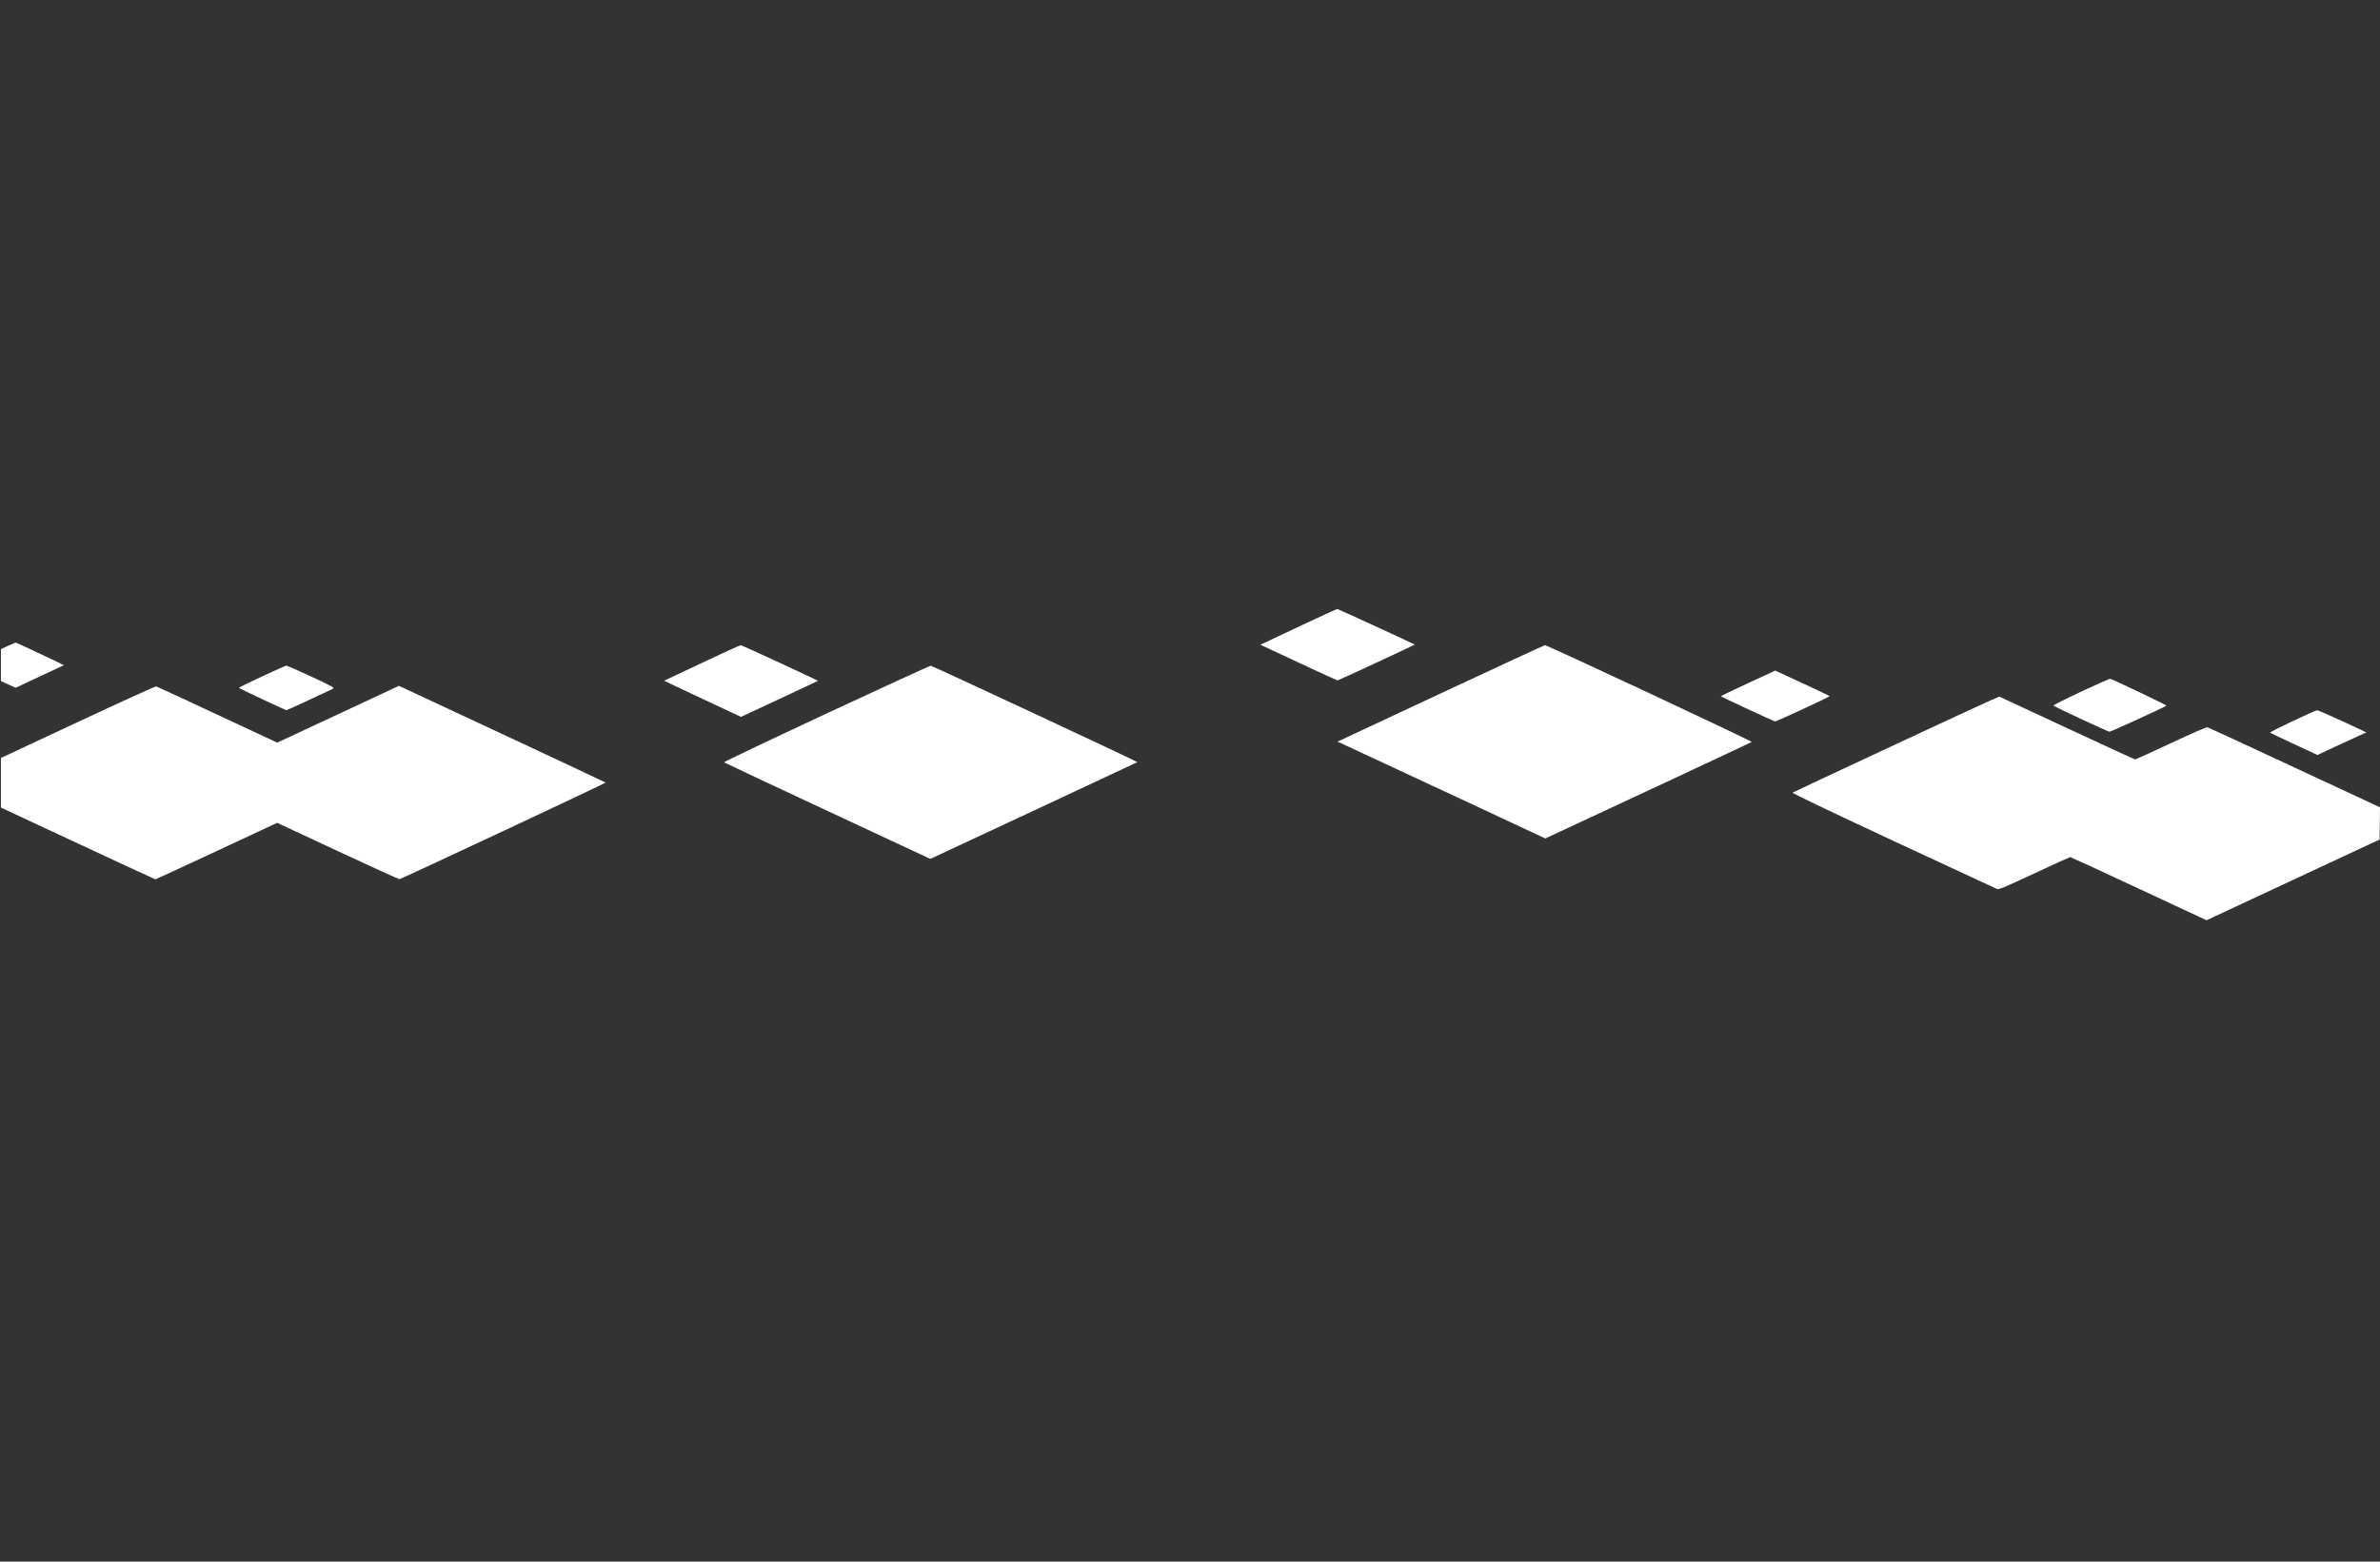 <?xml version="1.0" standalone="no"?>
<!DOCTYPE svg PUBLIC "-//W3C//DTD SVG 20010904//EN"
 "http://www.w3.org/TR/2001/REC-SVG-20010904/DTD/svg10.dtd">
<svg version="1.0" xmlns="http://www.w3.org/2000/svg"
 width="2560pt" height="1680pt" viewBox="0 0 2560 1680"
 preserveAspectRatio="xMidYMid meet">

<rect x="0" y="0" width="2560" height="1680" fill="#333333" stroke="none"/>

<g transform="translate(0,1680) scale(0.1,-0.1)"
fill="#fff" stroke="none">
<path d="M14015 10080 c-198 -93 -382 -180 -409 -193 l-49 -23 411 -192 c226
-106 415 -192 419 -192 9 0 834 383 830 386 -10 8 -827 384 -834 383 -4 0
-170 -77 -368 -169z"/>
<path d="M88 9853 l-78 -36 0 -172 0 -172 79 -36 79 -36 258 121 c143 66 260
121 261 122 2 2 -502 239 -516 243 -3 1 -41 -15 -83 -34z"/>
<path d="M7551 9669 c-222 -104 -405 -190 -407 -192 -1 -1 184 -89 412 -195
l414 -194 412 192 c227 106 414 193 416 195 4 4 -819 385 -831 384 -7 0 -194
-85 -416 -190z"/>
<path d="M15495 9340 l-1109 -519 44 -19 c25 -11 528 -245 1119 -521 l1073
-501 1107 516 c608 283 1109 519 1113 522 8 8 -2202 1043 -2224 1041 -7 0
-512 -234 -1123 -519z"/>
<path d="M2818 9523 c-137 -64 -248 -119 -248 -122 0 -7 499 -241 512 -241 7
0 435 198 492 227 28 15 28 15 -225 134 -140 65 -261 118 -269 118 -8 0 -126
-53 -262 -116z"/>
<path d="M8888 9123 c-609 -284 -1104 -520 -1100 -524 4 -4 505 -239 1113
-523 l1106 -516 1112 519 c611 285 1113 520 1115 522 5 5 -2199 1033 -2222
1037 -9 1 -515 -231 -1124 -515z"/>
<path d="M18803 9451 c-161 -75 -292 -138 -292 -141 0 -6 570 -271 584 -271
13 -1 585 265 585 271 0 3 -82 43 -182 89 -101 47 -232 108 -293 136 l-110 51
-292 -135z"/>
<path d="M22382 9358 c-166 -78 -299 -145 -295 -149 13 -13 586 -280 603 -281
14 -1 597 266 612 281 6 5 -574 282 -605 288 -7 2 -148 -61 -315 -139z"/>
<path d="M838 9033 l-828 -387 0 -267 0 -267 828 -386 c455 -212 830 -386 834
-386 3 0 299 137 658 304 l651 304 652 -304 c359 -167 657 -303 664 -302 28 6
2220 1033 2217 1039 -2 3 -502 238 -1113 523 l-1110 518 -655 -306 -654 -305
-644 300 c-354 166 -650 303 -658 305 -8 2 -387 -170 -842 -383z"/>
<path d="M20395 8795 c-605 -282 -1106 -517 -1113 -522 -8 -5 367 -185 1079
-517 601 -280 1104 -513 1118 -519 23 -8 75 14 403 167 208 97 381 176 386
176 5 0 337 -153 737 -340 l729 -340 930 434 931 434 3 173 2 174 -919 428
c-506 236 -928 431 -938 433 -10 3 -177 -70 -392 -171 -206 -96 -379 -175
-384 -175 -5 0 -334 151 -731 336 -396 185 -725 338 -731 340 -5 2 -505 -228
-1110 -511z"/>
<path d="M24658 9041 c-136 -64 -244 -119 -240 -123 4 -3 120 -59 258 -123
l251 -117 199 93 c110 50 228 105 263 121 l64 29 -257 120 c-141 65 -264 119
-273 118 -10 -1 -129 -53 -265 -118z"/>
</g>
</svg>

